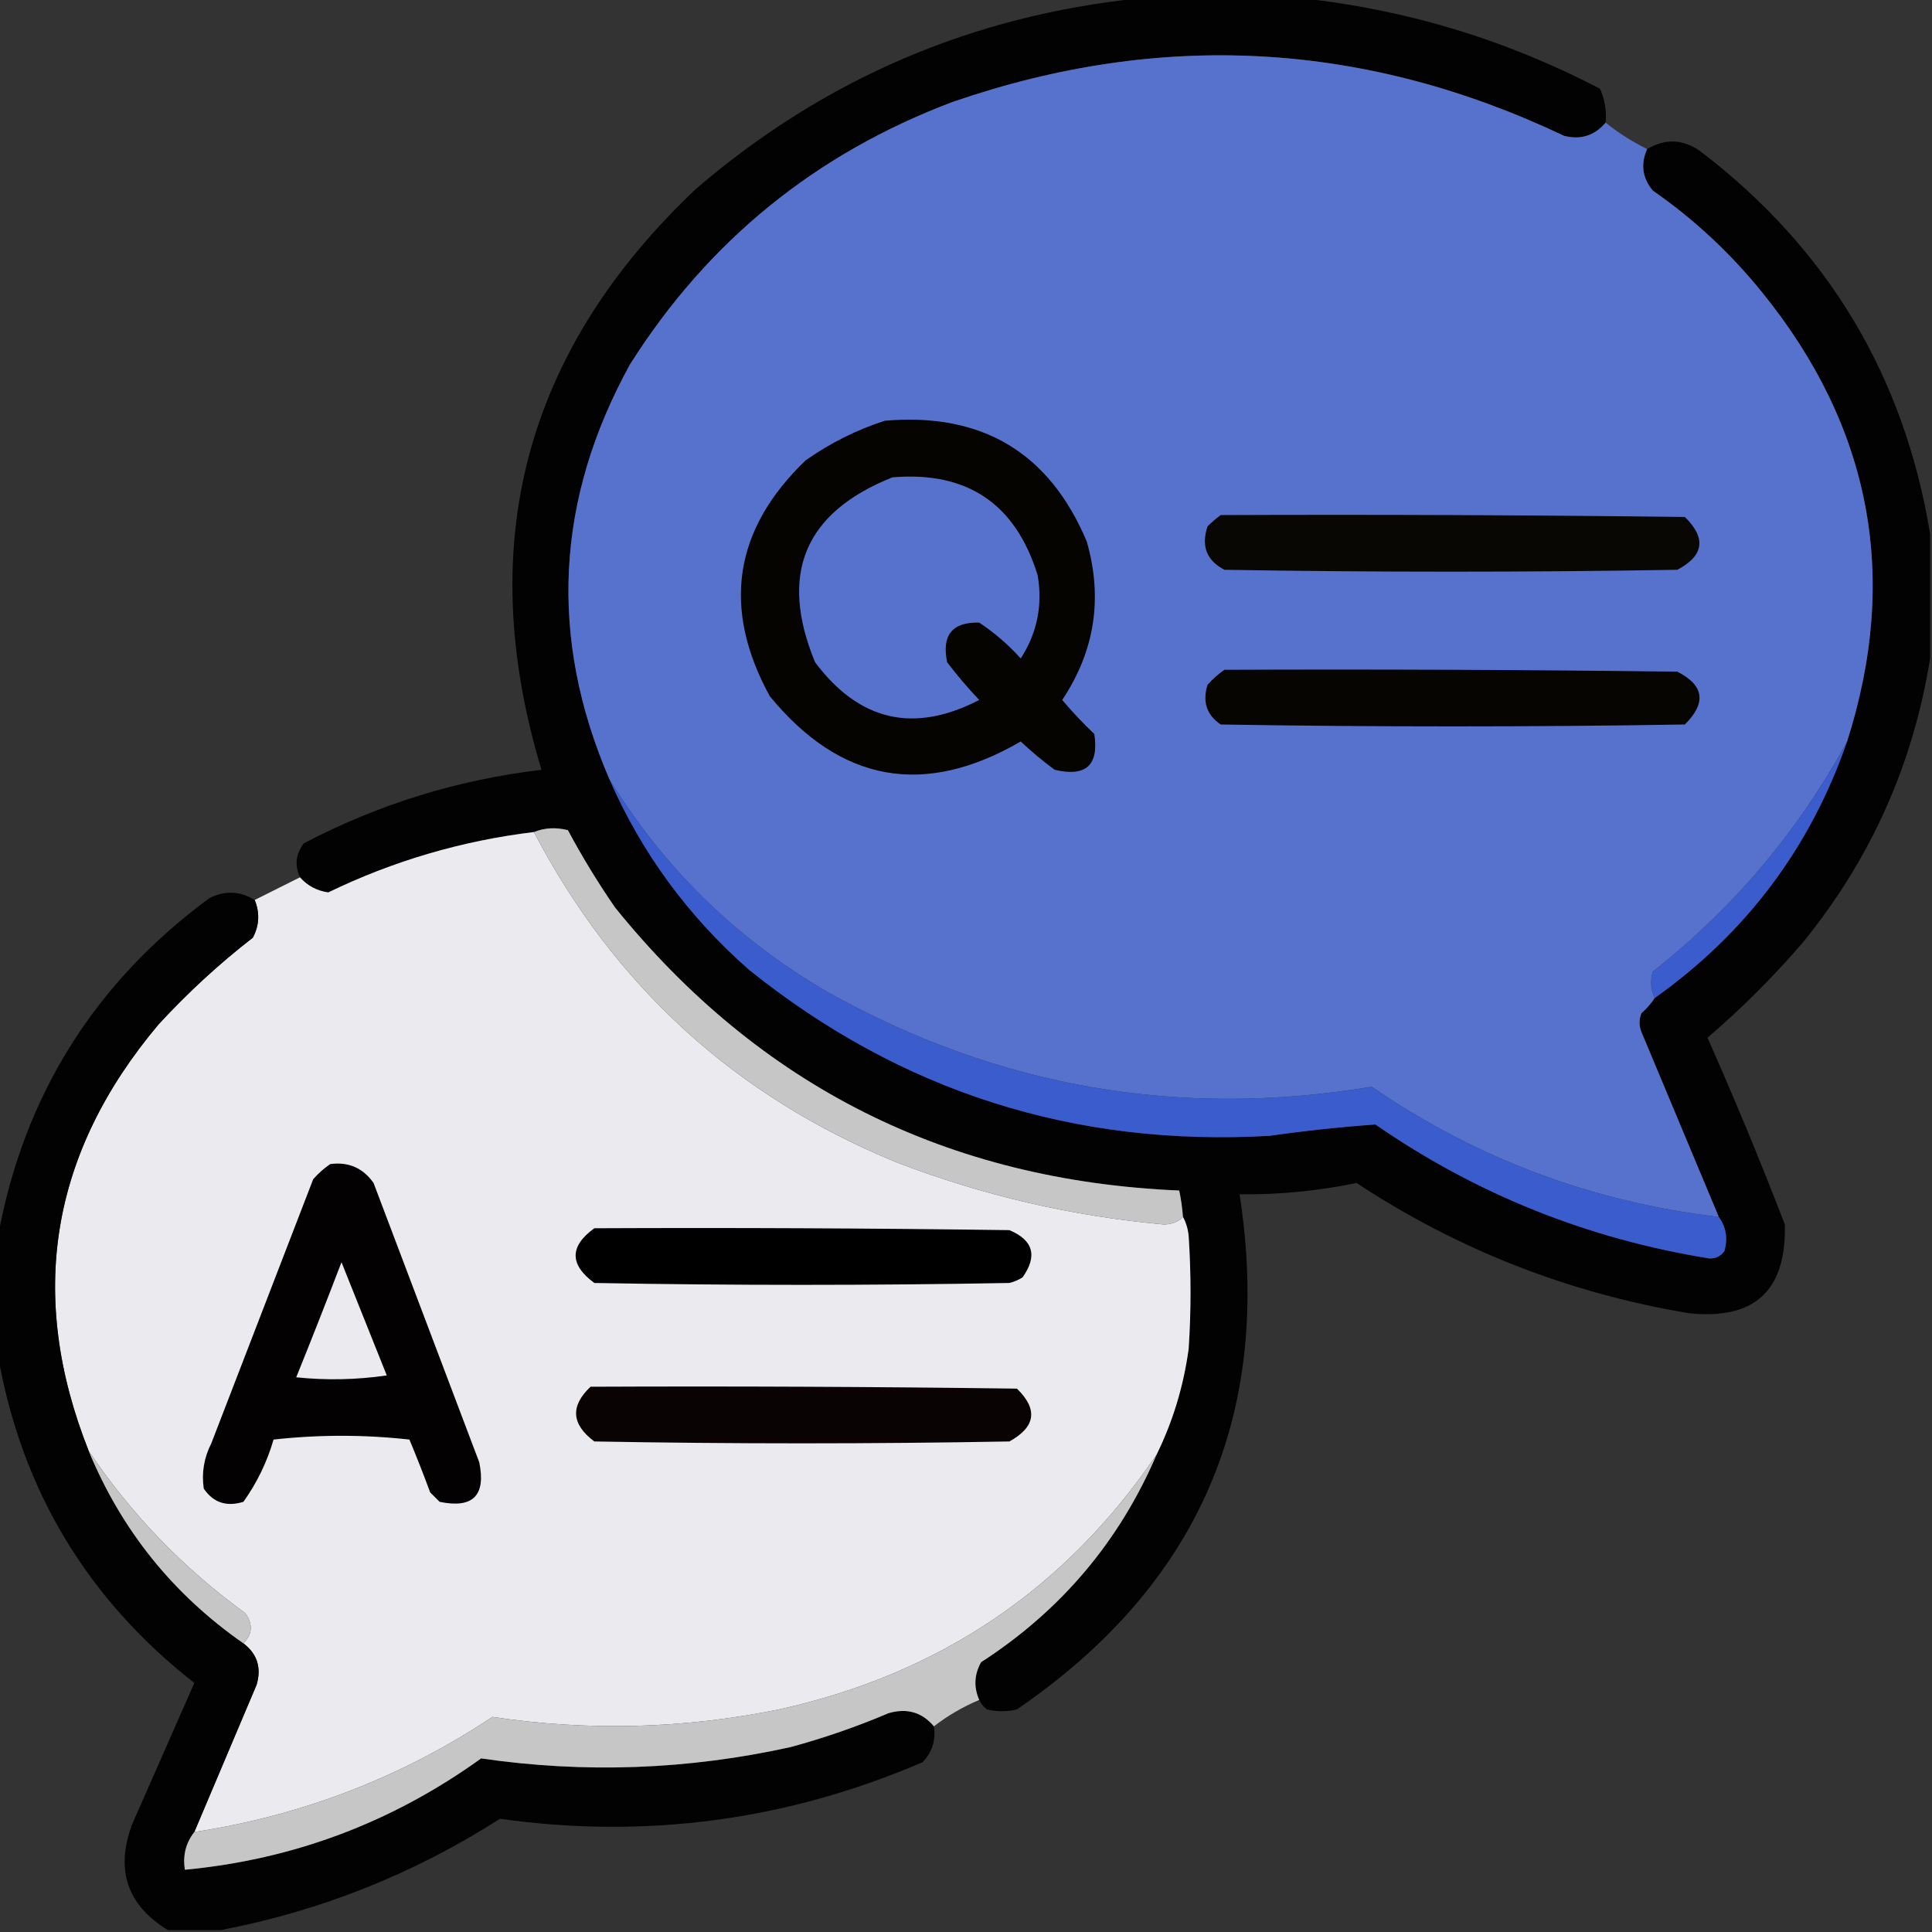 <svg width="512" height="512" viewBox="0 0 512 512" fill="none" xmlns="http://www.w3.org/2000/svg">
<rect x="0" y="0" width="512" height="512" fill="#333333" stroke="none"/>
<g clip-path="url(#clip0_528_259)">
<path opacity="0.965" fill-rule="evenodd" clip-rule="evenodd" d="M302.5 -0.5C316.5 -0.5 330.5 -0.5 344.5 -0.5C372.417 2.443 398.917 10.443 424 23.5C425.289 26.351 425.789 29.351 425.5 32.5C422.59 35.951 418.923 37.118 414.5 36C361.761 10.954 307.761 7.954 252.5 27C216.159 40.689 187.659 63.856 167 96.5C147.204 132.413 145.371 169.079 161.5 206.5C170.012 225.978 182.345 242.812 198.5 257C238.711 289.291 284.711 303.957 336.5 301C345.841 299.665 355.174 298.665 364.5 298C391.238 316.474 420.738 328.307 453 333.5C454.711 333.561 456.044 332.894 457 331.5C457.927 328.137 457.427 325.137 455.5 322.5C448.679 306.188 441.846 289.855 435 273.5C434.333 271.833 434.333 270.167 435 268.5C436.376 267.295 437.542 265.962 438.5 264.5C462.786 247.244 479.786 224.578 489.5 196.5C503.413 152.892 495.913 113.226 467 77.5C458.59 67.088 448.923 58.087 438 50.5C435.237 47.177 434.737 43.51 436.5 39.5C441.29 36.683 445.957 36.85 450.5 40C484.294 65.755 504.627 99.589 511.5 141.5C511.5 152.5 511.5 163.5 511.5 174.5C507.008 202.473 495.842 227.473 478 249.5C470.1 258.733 461.6 267.233 452.5 275C459.753 291.338 466.587 307.838 473 324.5C473.45 342.05 464.95 349.884 447.5 348C415.66 342.669 386.327 331.169 359.5 313.5C349.293 315.621 338.96 316.621 328.5 316.5C337.46 374.476 317.793 419.976 269.5 453C266.833 453.667 264.167 453.667 261.5 453C260.619 452.292 259.953 451.458 259.5 450.5C258.013 447.087 258.18 443.753 260 440.5C281.148 426.826 296.648 408.493 306.5 385.5C310.808 376.732 313.642 367.399 315 357.5C315.667 347.5 315.667 337.5 315 327.5C314.802 325.618 314.302 323.952 313.5 322.5C313.326 320.139 312.993 317.806 312.5 315.5C251.12 312.894 201.286 287.894 163 240.5C158.457 233.917 154.29 227.083 150.5 220C147.304 219.195 144.304 219.362 141.5 220.5C122.4 222.815 104.233 228.148 87 236.5C83.977 236.073 81.477 234.739 79.5 232.5C78.037 229.337 78.37 226.337 80.5 223.5C100.25 213.143 121.25 206.643 143.5 204C125.45 144.2 139.116 92.866 184.5 50C218.498 20.838 257.831 4.004 302.5 -0.5Z" fill="#020100"/>
<path fill-rule="evenodd" clip-rule="evenodd" d="M425.5 32.5C428.894 35.22 432.561 37.554 436.5 39.5C434.737 43.51 435.237 47.177 438 50.5C448.923 58.087 458.59 67.087 467 77.5C495.913 113.226 503.413 152.892 489.5 196.5C476.588 220.26 459.422 240.593 438 257.5C437.297 259.929 437.463 262.262 438.5 264.5C437.542 265.962 436.376 267.295 435 268.5C434.333 270.167 434.333 271.833 435 273.5C441.846 289.855 448.679 306.188 455.5 322.5C421.933 318.542 391.266 307.042 363.5 288C312.473 296.46 264.473 288.127 219.5 263C195.357 249.023 176.024 230.19 161.5 206.5C145.371 169.079 147.204 132.413 167 96.5C187.659 63.856 216.159 40.689 252.5 27C307.761 7.954 361.761 10.954 414.5 36C418.923 37.117 422.59 35.951 425.5 32.5Z" fill="#5672CD"/>
<path fill-rule="evenodd" clip-rule="evenodd" d="M234.5 111.5C260.248 109.279 278.082 119.946 288 143.5C292.308 158.51 290.142 172.51 281.5 185.5C284.15 188.651 286.984 191.651 290 194.5C291.266 202.797 287.766 205.964 279.5 204C276.354 201.688 273.354 199.188 270.5 196.5C244.924 211.351 222.757 207.351 204 184.5C191.255 161.172 194.422 140.339 213.5 122C220.06 117.387 227.06 113.887 234.5 111.5Z" fill="#050401"/>
<path fill-rule="evenodd" clip-rule="evenodd" d="M236.5 126.5C256.344 124.836 269.177 133.502 275 152.5C276.344 160.452 274.844 167.786 270.5 174.5C267.247 170.871 263.58 167.704 259.5 165C252.357 164.821 249.524 168.321 251 175.5C253.646 178.98 256.479 182.314 259.5 185.5C242.194 194.455 227.694 191.122 216 175.5C206.361 152.125 213.195 135.791 236.5 126.5Z" fill="#5672CD"/>
<path fill-rule="evenodd" clip-rule="evenodd" d="M323.5 136.5C364.501 136.333 405.501 136.5 446.5 137C452.232 142.608 451.565 147.274 444.5 151C404.5 151.667 364.5 151.667 324.5 151C319.776 148.565 318.276 144.731 320 139.5C321.145 138.364 322.312 137.364 323.5 136.5Z" fill="#090703"/>
<path fill-rule="evenodd" clip-rule="evenodd" d="M324.5 177.5C364.501 177.333 404.501 177.5 444.5 178C451.616 181.598 452.282 186.264 446.5 192C405.5 192.667 364.5 192.667 323.5 192C319.788 189.487 318.622 185.987 320 181.5C321.397 179.93 322.897 178.596 324.5 177.5Z" fill="#070502"/>
<path fill-rule="evenodd" clip-rule="evenodd" d="M489.5 196.5C479.786 224.578 462.786 247.244 438.5 264.5C437.463 262.262 437.297 259.929 438 257.5C459.422 240.593 476.588 220.26 489.5 196.5Z" fill="#3A5CCC"/>
<path fill-rule="evenodd" clip-rule="evenodd" d="M161.5 206.5C176.024 230.19 195.357 249.023 219.5 263C264.473 288.127 312.473 296.46 363.5 288C391.266 307.042 421.933 318.542 455.5 322.5C457.427 325.137 457.927 328.137 457 331.5C456.044 332.894 454.711 333.561 453 333.5C420.738 328.307 391.238 316.474 364.5 298C355.174 298.665 345.841 299.665 336.5 301C284.711 303.957 238.711 289.291 198.5 257C182.345 242.812 170.012 225.978 161.5 206.5Z" fill="#3A5CCC"/>
<path fill-rule="evenodd" clip-rule="evenodd" d="M141.5 220.5C162.826 261.323 194.826 290.49 237.5 308C260.373 316.801 284.04 322.301 308.5 324.5C310.64 324.444 312.306 323.777 313.5 322.5C314.302 323.952 314.802 325.618 315 327.5C315.667 337.5 315.667 347.5 315 357.5C313.642 367.399 310.808 376.732 306.5 385.5C282.319 421.12 248.985 443.62 206.5 453C181.232 458.15 155.899 458.816 130.5 455C106.472 470.957 80.139 481.124 51.5 485.5C56.988 472.521 62.488 459.521 68 446.5C69.338 441.96 68.171 438.293 64.5 435.5C66.925 433.08 67.091 430.413 65 427.5C48.554 415.557 34.721 401.223 23.5 384.5C7.151 343.26 13.318 305.594 42 271.5C49.733 263.097 58.067 255.43 67 248.5C68.724 245.264 68.891 241.93 67.5 238.5C71.5 236.5 75.5 234.5 79.5 232.5C81.477 234.739 83.977 236.073 87 236.5C104.233 228.148 122.4 222.815 141.5 220.5Z" fill="#EBEBEF"/>
<path fill-rule="evenodd" clip-rule="evenodd" d="M313.5 322.5C312.306 323.777 310.64 324.444 308.5 324.5C284.04 322.301 260.373 316.801 237.5 308C194.826 290.49 162.826 261.323 141.5 220.5C144.304 219.362 147.304 219.195 150.5 220C154.29 227.083 158.457 233.917 163 240.5C201.286 287.894 251.12 312.894 312.5 315.5C312.993 317.806 313.326 320.139 313.5 322.5Z" fill="#C6C6C6"/>
<path opacity="0.959" fill-rule="evenodd" clip-rule="evenodd" d="M67.5 238.5C68.89 241.93 68.724 245.264 67 248.5C58.066 255.43 49.733 263.097 42 271.5C13.317 305.594 7.151 343.26 23.5 384.5C32.166 405.486 45.833 422.486 64.5 435.5C68.171 438.293 69.338 441.96 68 446.5C62.488 459.521 56.988 472.521 51.5 485.5C49.225 488.41 48.392 491.744 49 495.5C77.753 492.801 103.92 482.968 127.5 466C154.98 470.007 182.313 469.007 209.5 463C218.37 460.599 227.036 457.599 235.5 454C240.357 452.593 244.357 453.76 247.5 457.5C248.029 461.192 247.029 464.358 244.5 467C208.586 482.435 171.253 487.435 132.5 482C109.669 496.587 85.002 506.421 58.5 511.5C53.833 511.5 49.167 511.5 44.5 511.5C33.683 504.885 30.517 495.552 35 483.5C40.504 470.983 46.004 458.483 51.5 446C23.14 423.804 5.806 394.971 -0.5 359.5C-0.5 348.833 -0.5 338.167 -0.5 327.5C6.345 290.318 25.012 260.484 55.5 238C59.613 235.946 63.613 236.113 67.5 238.5Z" fill="#020000"/>
<path fill-rule="evenodd" clip-rule="evenodd" d="M87.5 308.5C92.348 307.84 96.181 309.507 99 313.5C108.333 338.167 117.667 362.833 127 387.5C128.833 396.333 125.333 399.833 116.5 398C115.667 397.167 114.833 396.333 114 395.5C112.265 390.794 110.431 386.127 108.5 381.5C96.5 380.167 84.5 380.167 72.5 381.5C70.747 387.506 68.08 393.006 64.5 398C60.013 399.378 56.513 398.212 54 394.5C53.389 390.318 54.056 386.318 56 382.5C65 359.167 74 335.833 83 312.5C84.397 310.93 85.897 309.596 87.5 308.5Z" fill="#040102"/>
<path fill-rule="evenodd" clip-rule="evenodd" d="M157.5 325.5C194.168 325.333 230.835 325.5 267.5 326C273.835 328.665 275.002 332.832 271 338.5C269.933 339.191 268.766 339.691 267.5 340C230.833 340.667 194.167 340.667 157.5 340C150.902 335.129 150.902 330.295 157.5 325.5Z" fill="#010000"/>
<path fill-rule="evenodd" clip-rule="evenodd" d="M90.5 334.5C94.446 344.411 98.446 354.411 102.5 364.5C94.521 365.665 86.521 365.832 78.5 365C82.601 354.861 86.601 344.694 90.5 334.5Z" fill="#EBEBEF"/>
<path fill-rule="evenodd" clip-rule="evenodd" d="M156.5 367.5C194.168 367.333 231.835 367.5 269.5 368C275.133 373.487 274.466 378.154 267.5 382C230.833 382.667 194.167 382.667 157.5 382C151.413 377.445 151.08 372.612 156.5 367.5Z" fill="#090304"/>
<path fill-rule="evenodd" clip-rule="evenodd" d="M23.5 384.5C34.721 401.223 48.554 415.557 65 427.5C67.091 430.413 66.924 433.08 64.5 435.5C45.833 422.486 32.166 405.486 23.5 384.5Z" fill="#C6C6C6"/>
<path fill-rule="evenodd" clip-rule="evenodd" d="M306.5 385.5C296.648 408.493 281.148 426.826 260 440.5C258.18 443.753 258.013 447.087 259.5 450.5C255.136 452.344 251.136 454.677 247.5 457.5C244.357 453.76 240.357 452.593 235.5 454C227.036 457.599 218.37 460.599 209.5 463C182.313 469.007 154.98 470.007 127.5 466C103.92 482.968 77.754 492.801 49 495.5C48.392 491.744 49.225 488.41 51.5 485.5C80.139 481.124 106.472 470.957 130.5 455C155.899 458.816 181.232 458.15 206.5 453C248.985 443.62 282.319 421.12 306.5 385.5Z" fill="#C6C6C6"/>
</g>
<defs>
<clipPath id="clip0_528_259">
<rect width="512" height="512" fill="white"/>
</clipPath>
</defs>
</svg>
